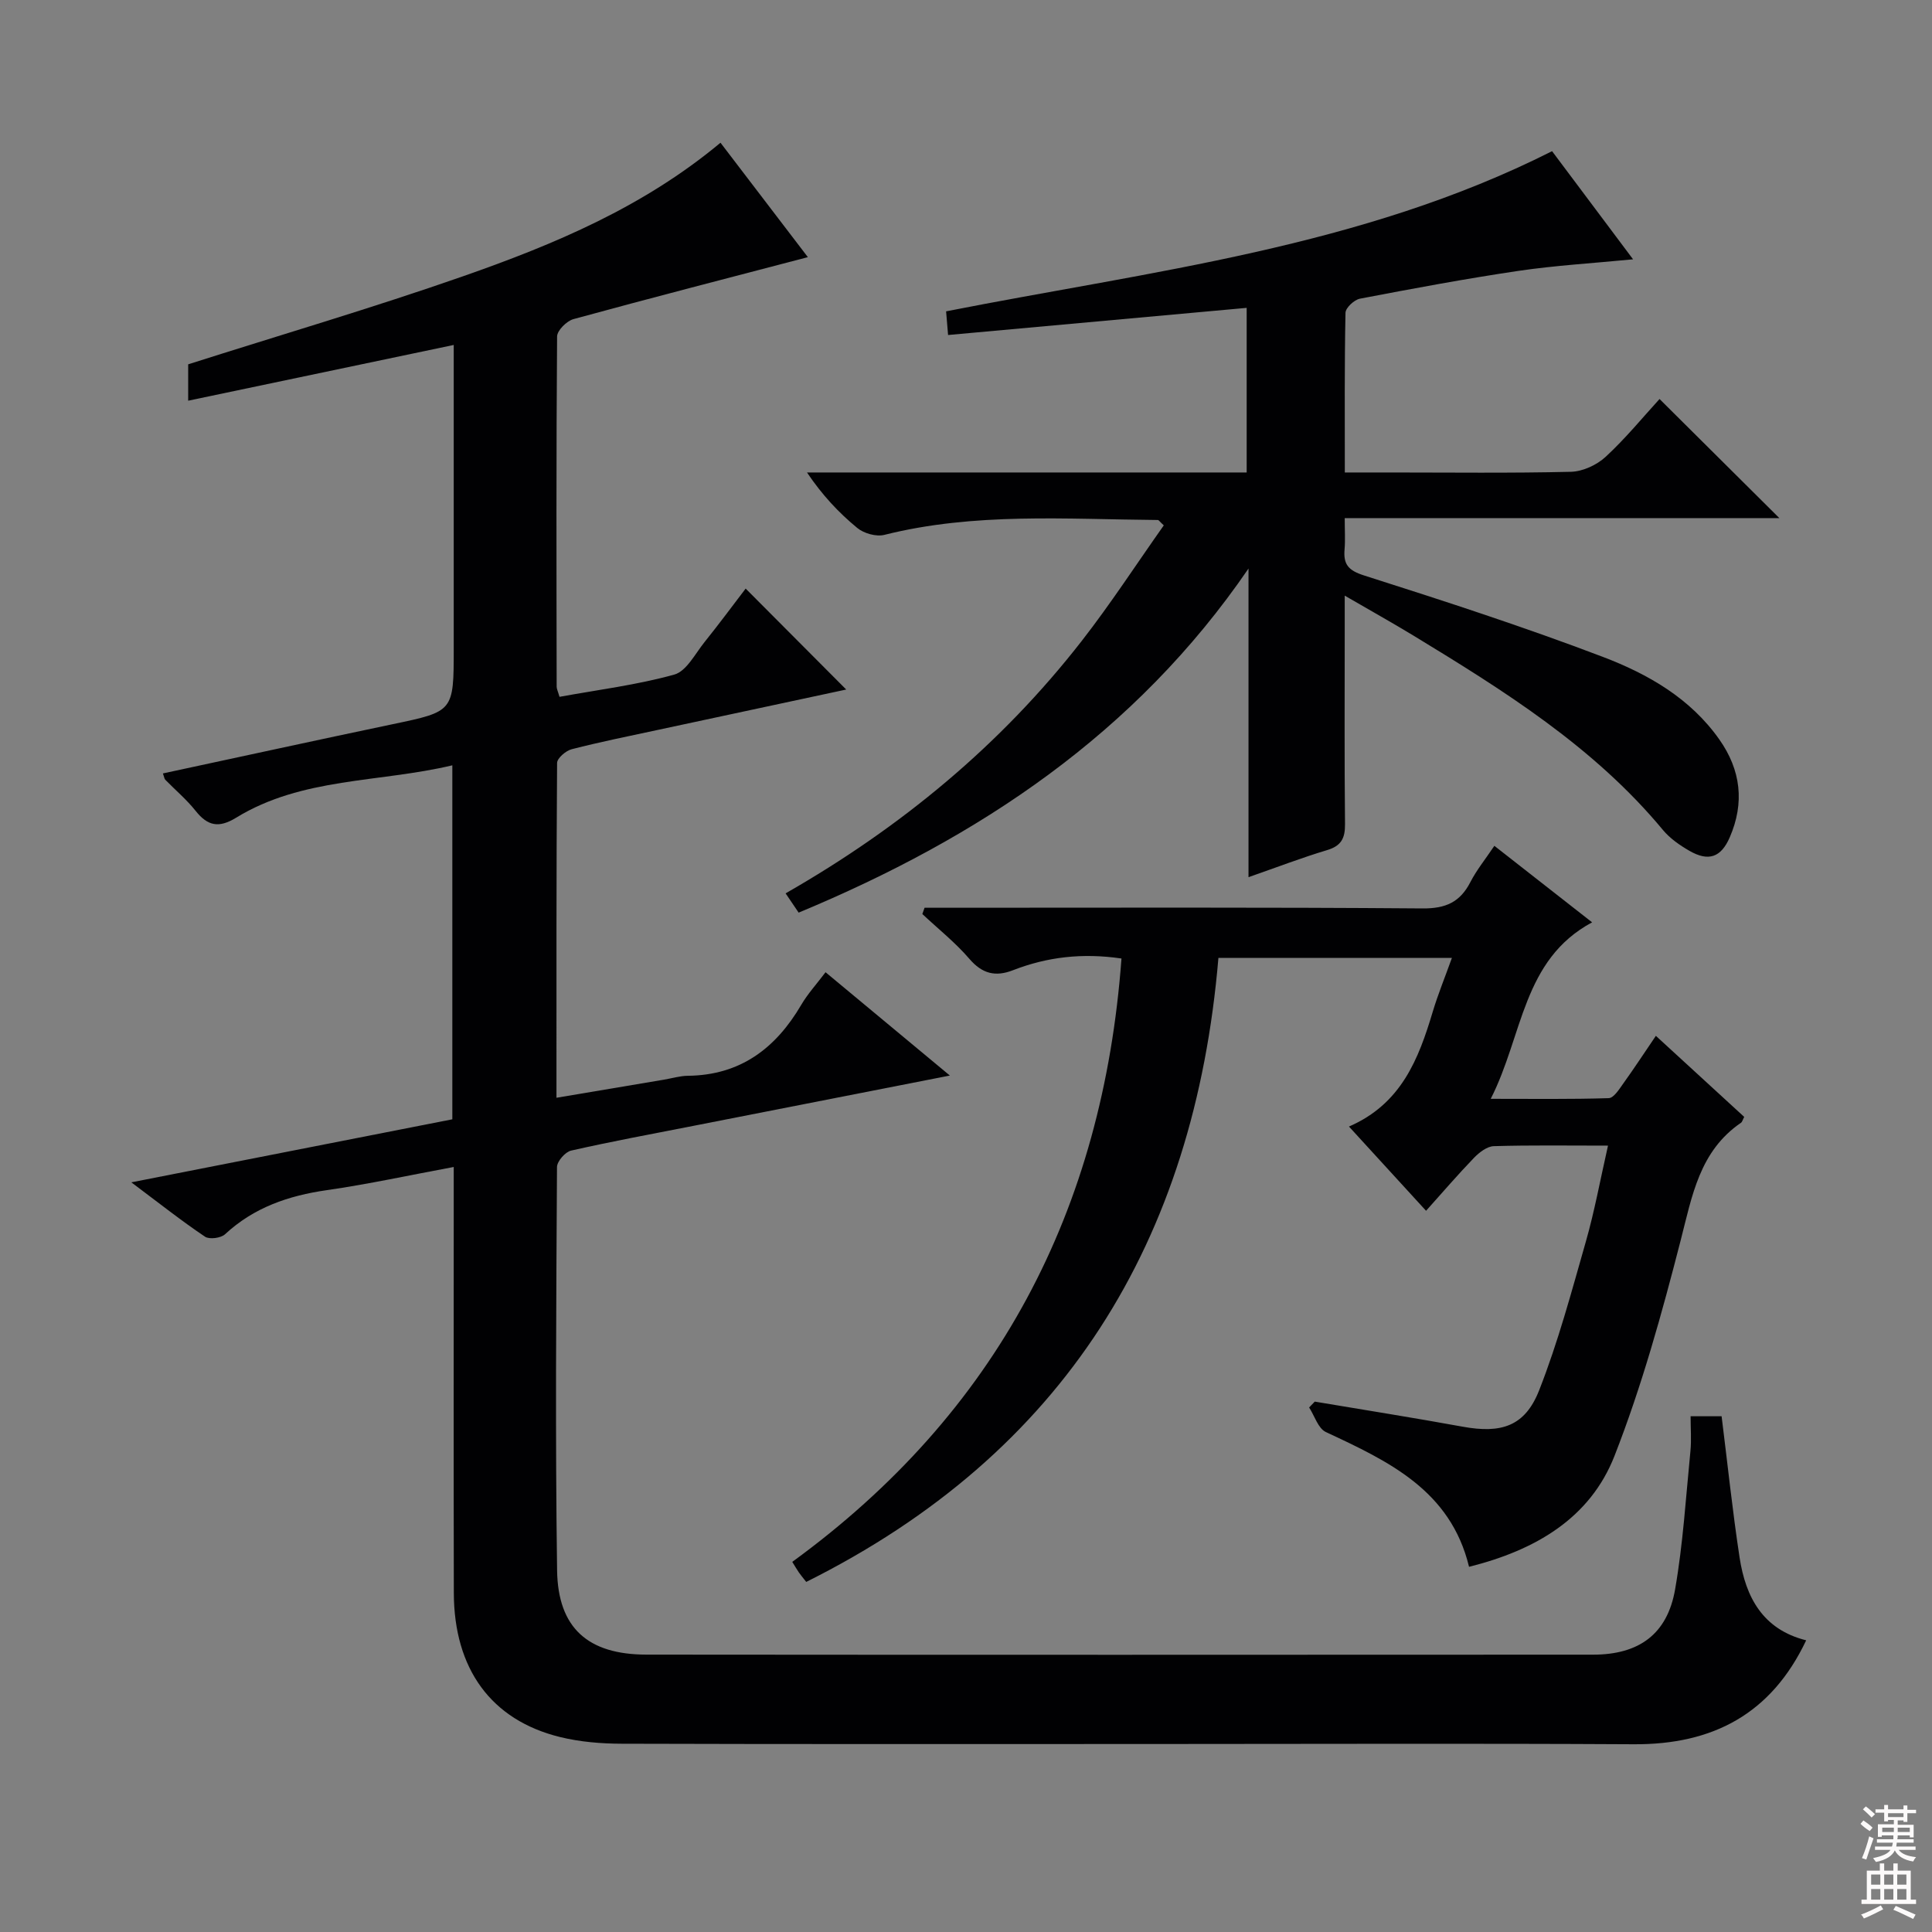 <svg enable-background="new 0 0 400 400" viewBox="0 0 400 400" xmlns="http://www.w3.org/2000/svg"><rect x="0" y="0" width="400" height="400" fill="#808080" stroke="none"/><g fill="#010103"><path d="m27.19 244.79c23.02-4.52 44.62-8.76 66.46-13.05 0-24.29 0-48.39 0-73.29-15.16 3.61-31.08 2.46-44.75 10.84-3.6 2.21-5.9 1.73-8.4-1.41-1.85-2.33-4.18-4.29-6.28-6.44-.2-.21-.23-.59-.49-1.31 15.9-3.41 31.71-6.87 47.55-10.19 12.64-2.65 12.66-2.58 12.66-15.73 0-20.82 0-41.64 0-62.79-18.37 3.86-36.41 7.64-54.98 11.54 0-3.45 0-5.86 0-7.53 19.16-6.1 38.23-11.7 56.96-18.25 18.84-6.59 37.26-14.3 53.25-27.63 6.07 7.95 12.05 15.78 18.09 23.69-16.54 4.33-32.57 8.46-48.53 12.83-1.4.38-3.38 2.35-3.39 3.59-.19 24.16-.13 48.33-.09 72.5 0 .47.25.94.59 2.11 7.93-1.45 16-2.45 23.75-4.6 2.53-.7 4.33-4.31 6.28-6.74 2.99-3.72 5.83-7.56 8.51-11.07 7.08 7.1 13.83 13.88 20.82 20.9-12.79 2.74-25.83 5.53-38.86 8.33-6.01 1.29-12.03 2.5-17.98 4.03-1.21.31-3.01 1.85-3.02 2.84-.17 22.81-.13 45.62-.13 69.32 7.75-1.3 15.01-2.52 22.28-3.75 1.64-.28 3.27-.78 4.91-.8 10.86-.11 18.2-5.67 23.49-14.69 1.32-2.26 3.13-4.23 5.03-6.75 8.54 7.1 16.78 13.94 25.74 21.39-18.32 3.59-35.67 7-53.02 10.4-8.48 1.66-16.98 3.23-25.4 5.14-1.21.27-2.91 2.22-2.92 3.4-.16 27.83-.37 55.67.02 83.5.17 11.98 6.43 17.44 18.49 17.45 65.33.06 130.66.04 196 .01 9.51 0 15.37-4.25 16.98-13.51 1.65-9.46 2.23-19.11 3.18-28.69.22-2.28.03-4.6.03-7.16h6.42c1.24 9.88 2.25 19.59 3.72 29.23 1.25 8.18 4.77 14.91 13.79 17.16-7.25 15.29-19.36 21.61-35.68 21.52-33.66-.19-67.33-.05-101-.05-36.17 0-72.33.05-108.5-.06-4.29-.01-8.69-.37-12.84-1.39-14.24-3.51-21.94-14.09-21.97-29.86-.06-27.33-.02-54.67-.02-82 0-1.81 0-3.62 0-6.16-9.11 1.69-17.66 3.56-26.29 4.8-7.93 1.14-15.07 3.58-21.06 9.13-.86.8-3.25 1.11-4.15.5-4.82-3.24-9.38-6.85-15.25-11.25z"/><path d="m278.41 123.32v6.32c0 13.67-.08 27.33.06 41 .03 2.94-.8 4.5-3.72 5.37-5.2 1.56-10.27 3.51-16.26 5.6 0-21.84 0-42.87 0-63.9-23.38 34.18-55.79 55.71-93.14 71.24-.82-1.22-1.62-2.4-2.7-3.99 23.88-13.65 44.55-30.73 61.31-52.26 6.01-7.72 11.36-15.96 16.99-23.93-.79-.71-1.02-1.11-1.25-1.11-18.93-.15-37.92-1.61-56.61 3.08-1.68.42-4.23-.3-5.6-1.43-3.83-3.15-7.25-6.79-10.41-11.49h45.08 45.95c0-11.29 0-22.31 0-34.08-20.58 1.87-41.03 3.73-61.82 5.62-.15-1.79-.27-3.21-.41-4.9 42.52-8.38 85.8-13.15 125.46-33.16 5.26 7.03 10.72 14.32 16.77 22.39-8.44.82-16.13 1.27-23.72 2.39-10.99 1.63-21.92 3.67-32.83 5.76-1.19.23-2.97 1.89-2.99 2.92-.22 10.79-.14 21.59-.14 33.06h9.3c12.5 0 25 .16 37.5-.14 2.45-.06 5.36-1.4 7.19-3.09 4.14-3.82 7.74-8.23 11.17-11.98 8.27 8.22 16.42 16.33 24.81 24.66-29.61 0-59.44 0-89.99 0 0 2.6.13 4.54-.03 6.46-.27 3.11.75 4.37 4.06 5.42 16.59 5.28 33.18 10.67 49.44 16.86 9.3 3.54 18.08 8.55 24.09 17.09 4.47 6.34 5.25 13.13 2.16 20.25-1.81 4.18-4.4 5.08-8.36 2.8-1.99-1.15-4.01-2.55-5.46-4.29-14.3-17.24-32.94-28.87-51.74-40.31-4.34-2.63-8.78-5.11-14.16-8.23z"/><path d="m332.92 237.19c-8.38 0-16.02-.12-23.64.11-1.4.04-3 1.28-4.08 2.39-3.34 3.46-6.48 7.12-9.95 10.99-5.85-6.39-10.84-11.85-15.96-17.44 10.84-4.7 14.41-13.97 17.34-23.76 1.09-3.63 2.54-7.16 3.97-11.15-16.28 0-32.13 0-48.34 0-4.95 58.64-31.93 102.56-85.34 129.19-.73-.94-1.16-1.43-1.52-1.96-.45-.66-.85-1.36-1.37-2.19 42.44-30.91 64.32-72.83 68.16-124.92-8.08-1.19-15.38-.33-22.45 2.42-3.64 1.42-6.38.75-9.05-2.36-2.9-3.38-6.46-6.2-9.73-9.27.15-.43.31-.87.46-1.3h5.1c32.66 0 65.33-.12 97.99.14 4.82.04 7.78-1.3 9.92-5.46 1.28-2.49 3.09-4.71 4.96-7.5 6.66 5.21 13.12 10.27 20.24 15.84-14.46 7.78-14.27 23.35-20.99 36.54 8.67 0 16.56.11 24.43-.14 1.04-.03 2.16-1.84 2.99-3 2.22-3.09 4.31-6.28 6.77-9.9 6.23 5.72 12.29 11.28 18.29 16.78-.34.65-.42 1.05-.66 1.21-8.6 5.88-10.12 15.12-12.5 24.37-3.87 15.06-8.04 30.17-13.7 44.62-5.06 12.9-16.37 19.52-30.11 22.95-3.84-15.88-16.71-21.86-29.66-27.91-1.59-.75-2.32-3.34-3.45-5.08.39-.4.78-.81 1.17-1.21 10.21 1.72 20.43 3.33 30.62 5.19 8 1.46 12.91-.07 15.84-7.55 3.93-10 6.72-20.47 9.68-30.83 1.77-6.2 2.93-12.57 4.57-19.81z"/></g><path d="m385.2 377.6.6-.7c.6.4 1.3.9 1.9 1.5l-.6.7c-.8-.5-1.4-1-1.9-1.5zm.3 7.1c.6-1.4 1.1-2.9 1.5-4.5.3.1.6.3.9.4-.5 1.4-1 2.9-1.5 4.4zm.2-10.1.6-.6c.7.5 1.3 1.1 1.9 1.6l-.7.7c-.6-.6-1.2-1.2-1.8-1.7zm8.4-.8h.8v.9h1.8v.7h-1.8v1.8h-.8v-.3h-1.2v.9h3.3v2.6h-.8v-.4h-2.5c0 .3 0 .6-.1.8h3.4v.7h-3.5c0 .3-.1.6-.1.8h4v.7h-3.5c.7.9 1.9 1.3 3.6 1.5-.2.2-.4.5-.6.9-1.9-.3-3.2-1.1-3.8-2.3-.5 1.1-1.8 2-3.9 2.4-.2-.3-.4-.5-.6-.8 1.9-.4 3.1-.9 3.6-1.7h-3.2v-.7h3.5c.1-.2.1-.5.2-.8h-3.3v-.7h3.4c0-.2 0-.5 0-.8h-2.4v.3h-.8v-2.6h3.3v-.9h-1.2v.3h-.8v-1.8h-1.8v-.7h1.8v-.9h.8v.9h3.2zm-4.4 5.5h2.4c0-.3 0-.6 0-.9h-2.4zm1.2-3.1h3.2v-.8h-3.2zm4.4 2.2h-2.4v.9h2.5v-.9z" fill="#fcfafa"/><path d="m389.2 385.8h.9v1.5h1.9v-1.5h.9v1.5h2.7v6h1.1v.9h-11.3v-.9h1.1v-6h2.7zm.2 8.7.5.8c-1.2.6-2.5 1.3-4 1.9-.2-.3-.3-.6-.6-.8 1.6-.6 3-1.3 4.1-1.9zm-2-4.3h1.9v-2.1h-1.9zm0 3.1h1.9v-2.2h-1.9zm2.7-3.1h1.9v-2.1h-1.9zm0 3.1h1.9v-2.2h-1.9zm2.4 1.3c1.4.6 2.7 1.2 4.1 1.8l-.5.9c-1.5-.7-2.8-1.4-4.1-1.9zm2.2-6.5h-1.9v2.1h1.9zm-1.9 5.2h1.9v-2.2h-1.9z" fill="#fcfafa"/></svg>